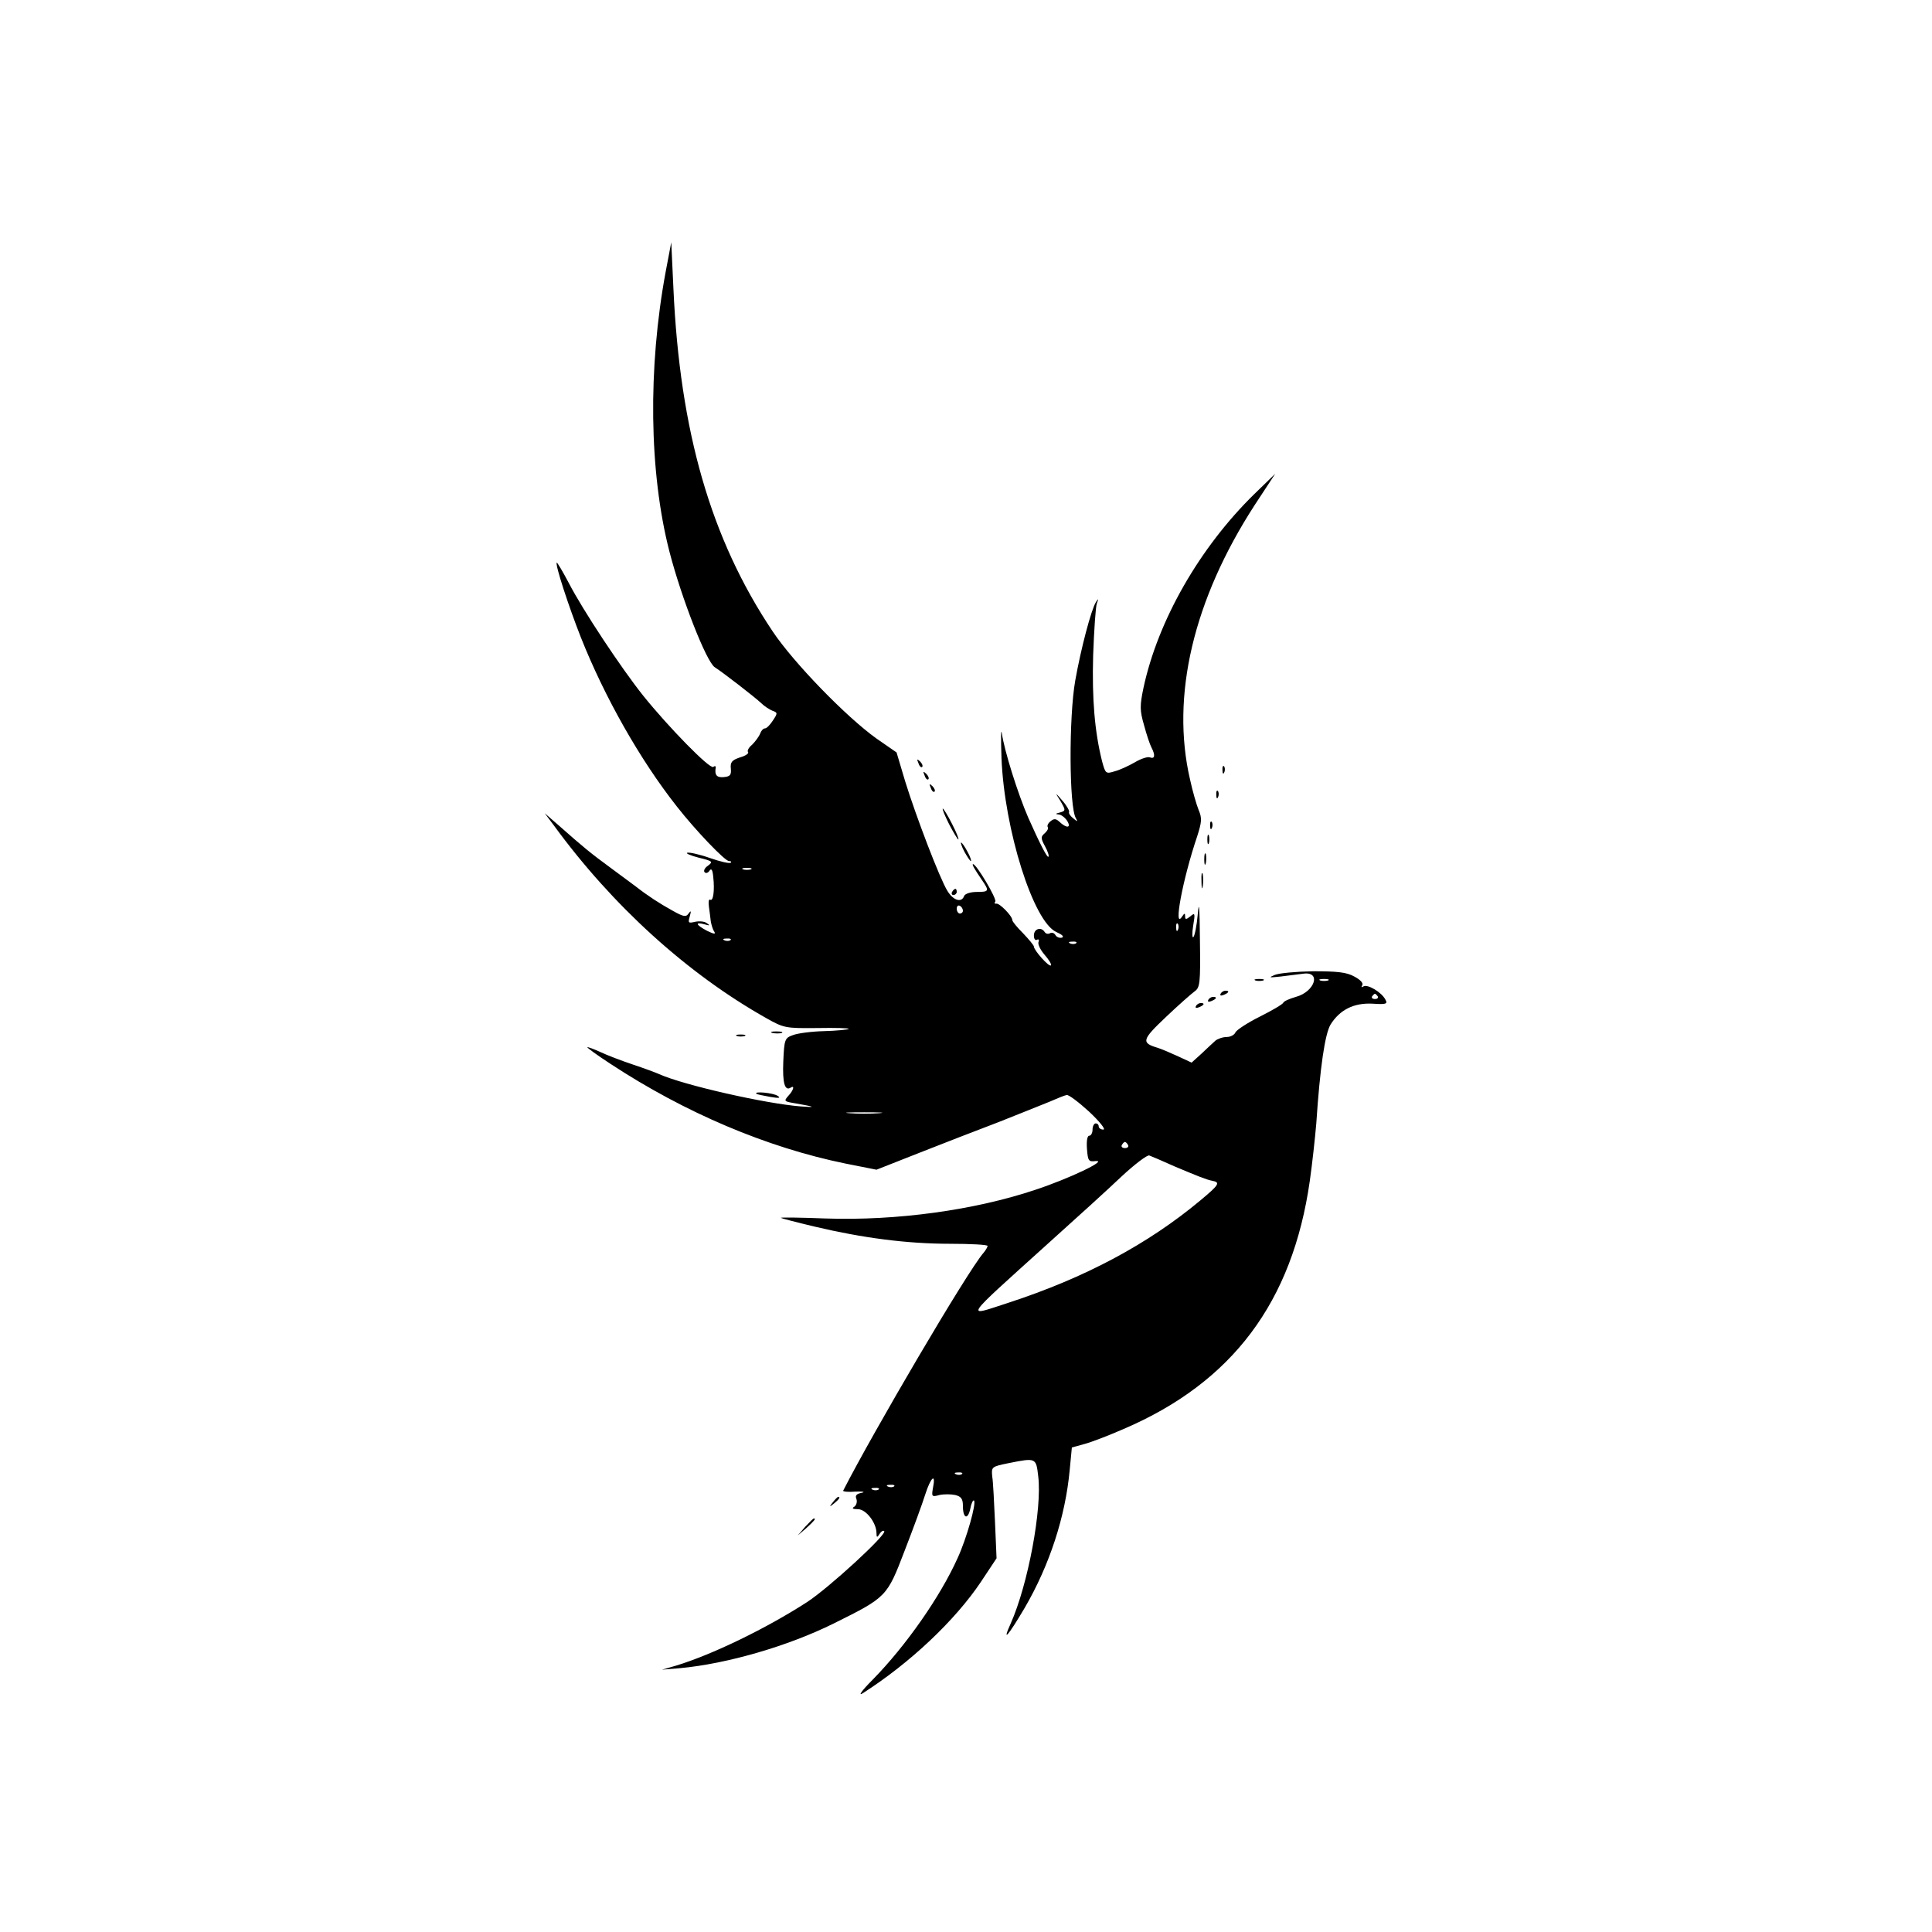 <?xml version="1.0" standalone="no"?>
<!DOCTYPE svg PUBLIC "-//W3C//DTD SVG 20010904//EN"
 "http://www.w3.org/TR/2001/REC-SVG-20010904/DTD/svg10.dtd">
<svg version="1.0" xmlns="http://www.w3.org/2000/svg"
 width="626pt" height="626pt" viewBox="0 0 626 626"
 preserveAspectRatio="xMidYMid meet">
<g transform="translate(0,626) scale(0.1,-0.1)"
fill="#000000" stroke="none">
<path d="M2157 5380 c-58 -312 -54 -650 12 -907 39 -151 120 -358 147 -375 24
-15 130 -97 149 -115 11 -11 28 -22 38 -26 17 -6 17 -8 1 -32 -9 -14 -20 -25
-25 -25 -6 0 -13 -8 -16 -17 -4 -10 -16 -26 -26 -36 -11 -9 -17 -20 -13 -24 3
-4 -8 -12 -26 -17 -27 -9 -32 -16 -30 -36 2 -21 -2 -26 -23 -28 -23 -2 -30 7
-26 31 1 5 -3 6 -8 2 -12 -7 -145 129 -227 231 -71 89 -195 276 -241 365 -20
38 -38 68 -39 66 -6 -6 39 -143 78 -242 77 -194 192 -397 311 -548 61 -78 156
-177 169 -177 6 0 9 -2 6 -5 -3 -4 -34 3 -68 15 -34 12 -67 19 -73 17 -6 -2
10 -9 37 -16 45 -11 47 -13 30 -26 -11 -7 -15 -17 -11 -21 4 -5 12 -2 16 5 6
9 10 2 12 -20 5 -44 0 -81 -10 -74 -5 2 -6 -8 -4 -23 2 -15 5 -36 6 -47 2 -11
6 -26 11 -33 6 -10 0 -9 -23 2 -36 19 -41 30 -8 21 17 -5 19 -4 7 4 -8 6 -25
7 -39 4 -21 -5 -22 -3 -16 18 5 18 4 20 -4 9 -8 -12 -16 -11 -53 10 -40 22
-80 48 -117 77 -9 7 -45 33 -81 60 -67 49 -91 69 -169 138 l-46 40 30 -40
c189 -259 432 -480 688 -624 57 -32 62 -33 165 -32 58 1 104 0 102 -3 -3 -2
-39 -6 -80 -7 -41 -1 -86 -7 -101 -13 -26 -9 -28 -14 -31 -85 -3 -71 5 -97 24
-85 14 9 9 -9 -8 -27 -15 -17 -13 -18 23 -24 64 -11 70 -14 18 -10 -115 9
-380 69 -460 105 -11 5 -49 19 -85 31 -36 12 -83 30 -104 40 -22 10 -41 17
-43 16 -1 -2 32 -26 75 -54 242 -159 507 -271 761 -323 l101 -20 137 54 c76
30 192 75 258 100 66 26 140 56 165 66 25 11 50 21 56 22 6 2 39 -23 73 -54
34 -32 55 -58 46 -58 -8 0 -15 5 -15 10 0 6 -4 10 -10 10 -5 0 -10 -9 -10 -20
0 -11 -5 -20 -11 -20 -6 0 -9 -17 -7 -43 3 -38 5 -42 28 -39 42 4 -86 -57
-195 -93 -197 -66 -450 -101 -681 -93 -79 3 -144 4 -144 2 0 -1 49 -14 108
-28 156 -37 300 -56 440 -56 67 0 122 -3 122 -7 0 -3 -6 -14 -13 -22 -53 -61
-358 -581 -455 -771 -1 -3 17 -5 40 -3 24 1 33 -1 20 -4 -17 -3 -22 -9 -17
-20 3 -9 0 -20 -7 -25 -9 -5 -5 -8 12 -8 26 0 60 -44 60 -78 0 -14 2 -15 10
-2 5 8 11 12 15 9 10 -10 -178 -183 -250 -230 -133 -86 -309 -171 -425 -206
l-45 -13 59 5 c151 14 349 71 498 145 171 85 172 86 229 235 28 72 58 154 67
183 18 56 35 71 25 21 -5 -28 -4 -30 21 -23 14 3 37 3 51 0 20 -5 25 -13 25
-36 0 -40 16 -46 24 -8 3 17 9 29 12 26 8 -9 -24 -123 -53 -186 -56 -125 -168
-285 -275 -394 -36 -36 -49 -55 -32 -44 153 98 298 235 382 360 l51 77 -5 117
c-3 64 -6 131 -9 148 -3 31 -2 32 52 43 90 18 90 18 97 -42 13 -105 -33 -351
-89 -477 -29 -64 -10 -43 45 50 81 139 132 296 146 447 l7 73 40 11 c23 6 80
28 128 49 352 151 547 411 603 804 8 56 17 139 21 186 12 182 28 289 46 320
30 48 75 71 136 68 44 -3 50 -1 42 13 -12 24 -58 51 -71 43 -7 -4 -8 -3 -4 4
4 7 -7 18 -26 28 -25 14 -56 17 -133 17 -55 -1 -111 -6 -125 -12 -21 -9 -18
-9 20 -5 25 3 57 7 72 9 60 9 39 -58 -23 -75 -21 -6 -39 -14 -41 -19 -2 -5
-36 -25 -76 -45 -40 -20 -75 -43 -79 -51 -3 -8 -16 -15 -28 -15 -13 0 -30 -6
-37 -12 -8 -7 -28 -26 -45 -42 l-32 -29 -43 20 c-24 11 -54 24 -67 28 -54 16
-51 26 26 99 41 39 83 76 94 84 17 12 19 26 17 165 -1 109 -3 133 -7 85 -3
-36 -10 -70 -14 -74 -4 -5 -5 12 -1 36 7 41 6 44 -9 31 -14 -11 -17 -11 -17 0
0 11 -2 11 -10 -1 -29 -45 2 121 49 260 15 47 16 59 5 85 -7 17 -20 62 -28 99
-63 271 11 583 209 889 l67 102 -67 -65 c-178 -174 -313 -410 -360 -629 -12
-58 -12 -73 2 -121 8 -30 19 -63 24 -72 13 -25 11 -38 -5 -32 -7 3 -29 -4 -49
-16 -19 -11 -49 -25 -65 -29 -29 -9 -30 -8 -41 32 -24 96 -33 201 -29 344 3
81 8 157 12 168 6 16 5 17 -3 4 -15 -23 -49 -152 -67 -254 -21 -119 -20 -410
2 -446 7 -12 5 -12 -9 0 -9 7 -15 16 -13 20 2 3 -7 20 -21 36 -24 28 -25 28
-9 3 20 -34 20 -35 -1 -41 -13 -3 -14 -5 -3 -6 8 0 21 -10 28 -21 14 -23 -2
-25 -26 -2 -11 10 -17 10 -28 1 -8 -6 -12 -15 -9 -19 3 -4 -2 -13 -10 -20 -13
-11 -13 -16 1 -42 9 -16 14 -32 11 -34 -4 -4 -29 45 -65 126 -34 78 -78 218
-86 275 -3 17 -3 -20 -1 -81 9 -231 103 -531 178 -564 18 -8 26 -15 18 -18 -7
-2 -17 1 -21 8 -4 7 -12 10 -18 6 -6 -3 -13 -2 -17 4 -11 18 -35 11 -35 -11 0
-11 4 -17 10 -14 5 3 8 0 5 -7 -3 -7 6 -26 20 -42 14 -16 23 -31 20 -34 -6 -6
-55 49 -55 61 0 4 -16 23 -35 43 -19 19 -35 38 -35 43 0 13 -42 56 -52 53 -5
-1 -7 2 -3 7 5 9 -61 121 -72 121 -5 0 4 -15 29 -52 24 -35 23 -38 -17 -38
-21 0 -38 -6 -41 -13 -8 -23 -35 -15 -54 16 -25 40 -102 242 -137 355 l-28 94
-65 45 c-98 70 -269 246 -337 348 -200 299 -300 647 -321 1110 l-7 150 -18
-95z m276 -1937 c-7 -2 -19 -2 -25 0 -7 3 -2 5 12 5 14 0 19 -2 13 -5z m687
-134 c0 -5 -4 -9 -10 -9 -5 0 -10 7 -10 16 0 8 5 12 10 9 6 -3 10 -10 10 -16z
m697 -61 c-3 -8 -6 -5 -6 6 -1 11 2 17 5 13 3 -3 4 -12 1 -19z m-1450 -34 c-3
-3 -12 -4 -19 -1 -8 3 -5 6 6 6 11 1 17 -2 13 -5z m1120 -10 c-3 -3 -12 -4
-19 -1 -8 3 -5 6 6 6 11 1 17 -2 13 -5z m816 -121 c-7 -2 -19 -2 -25 0 -7 3
-2 5 12 5 14 0 19 -2 13 -5z m161 -51 c3 -5 -1 -9 -9 -9 -8 0 -12 4 -9 9 3 4
7 8 9 8 2 0 6 -4 9 -8z m-1616 -379 c-27 -2 -69 -2 -95 0 -27 2 -5 3 47 3 52
0 74 -1 48 -3z m807 -103 c3 -5 -1 -10 -10 -10 -9 0 -13 5 -10 10 3 6 8 10 10
10 2 0 7 -4 10 -10z m150 -69 c76 -32 103 -43 123 -47 27 -5 22 -13 -38 -63
-170 -142 -374 -251 -622 -332 -142 -46 -153 -62 127 191 88 79 196 177 239
218 43 40 84 71 90 68 6 -2 43 -18 81 -35z m-688 -997 c-3 -3 -12 -4 -19 -1
-8 3 -5 6 6 6 11 1 17 -2 13 -5z m-220 -40 c-3 -3 -12 -4 -19 -1 -8 3 -5 6 6
6 11 1 17 -2 13 -5z m-50 -10 c-3 -3 -12 -4 -19 -1 -8 3 -5 6 6 6 11 1 17 -2
13 -5z"/>
<path d="M2976 3787 c3 -10 9 -15 12 -12 3 3 0 11 -7 18 -10 9 -11 8 -5 -6z"/>
<path d="M3961 3764 c0 -11 3 -14 6 -6 3 7 2 16 -1 19 -3 4 -6 -2 -5 -13z"/>
<path d="M2996 3747 c3 -10 9 -15 12 -12 3 3 0 11 -7 18 -10 9 -11 8 -5 -6z"/>
<path d="M3016 3707 c3 -10 9 -15 12 -12 3 3 0 11 -7 18 -10 9 -11 8 -5 -6z"/>
<path d="M3941 3684 c0 -11 3 -14 6 -6 3 7 2 16 -1 19 -3 4 -6 -2 -5 -13z"/>
<path d="M3075 3590 c14 -27 28 -50 30 -50 3 0 -6 23 -20 50 -14 28 -28 50
-30 50 -3 0 6 -22 20 -50z"/>
<path d="M3921 3584 c0 -11 3 -14 6 -6 3 7 2 16 -1 19 -3 4 -6 -2 -5 -13z"/>
<path d="M3912 3540 c0 -14 2 -19 5 -12 2 6 2 18 0 25 -3 6 -5 1 -5 -13z"/>
<path d="M3125 3500 c9 -16 18 -30 21 -30 2 0 -2 14 -11 30 -9 17 -18 30 -21
30 -2 0 2 -13 11 -30z"/>
<path d="M3902 3475 c0 -16 2 -22 5 -12 2 9 2 23 0 30 -3 6 -5 -1 -5 -18z"/>
<path d="M3893 3405 c0 -22 2 -30 4 -17 2 12 2 30 0 40 -3 9 -5 -1 -4 -23z"/>
<path d="M3085 3370 c-3 -5 -1 -10 4 -10 6 0 11 5 11 10 0 6 -2 10 -4 10 -3 0
-8 -4 -11 -10z"/>
<path d="M4068 3083 c6 -2 18 -2 25 0 6 3 1 5 -13 5 -14 0 -19 -2 -12 -5z"/>
<path d="M3955 3040 c-3 -6 1 -7 9 -4 18 7 21 14 7 14 -6 0 -13 -4 -16 -10z"/>
<path d="M3915 3020 c-3 -6 1 -7 9 -4 18 7 21 14 7 14 -6 0 -13 -4 -16 -10z"/>
<path d="M3875 3000 c-3 -6 1 -7 9 -4 18 7 21 14 7 14 -6 0 -13 -4 -16 -10z"/>
<path d="M2503 2913 c9 -2 23 -2 30 0 6 3 -1 5 -18 5 -16 0 -22 -2 -12 -5z"/>
<path d="M2388 2903 c6 -2 18 -2 25 0 6 3 1 5 -13 5 -14 0 -19 -2 -12 -5z"/>
<path d="M2451 2716 c2 -2 22 -6 44 -10 29 -5 36 -4 25 3 -13 10 -79 16 -69 7z"/>
<path d="M2699 1393 c-13 -16 -12 -17 4 -4 16 13 21 21 13 21 -2 0 -10 -8 -17
-17z"/>
<path d="M2609 1313 l-24 -28 28 24 c25 23 32 31 24 31 -2 0 -14 -12 -28 -27z"/>
</g>
</svg>
